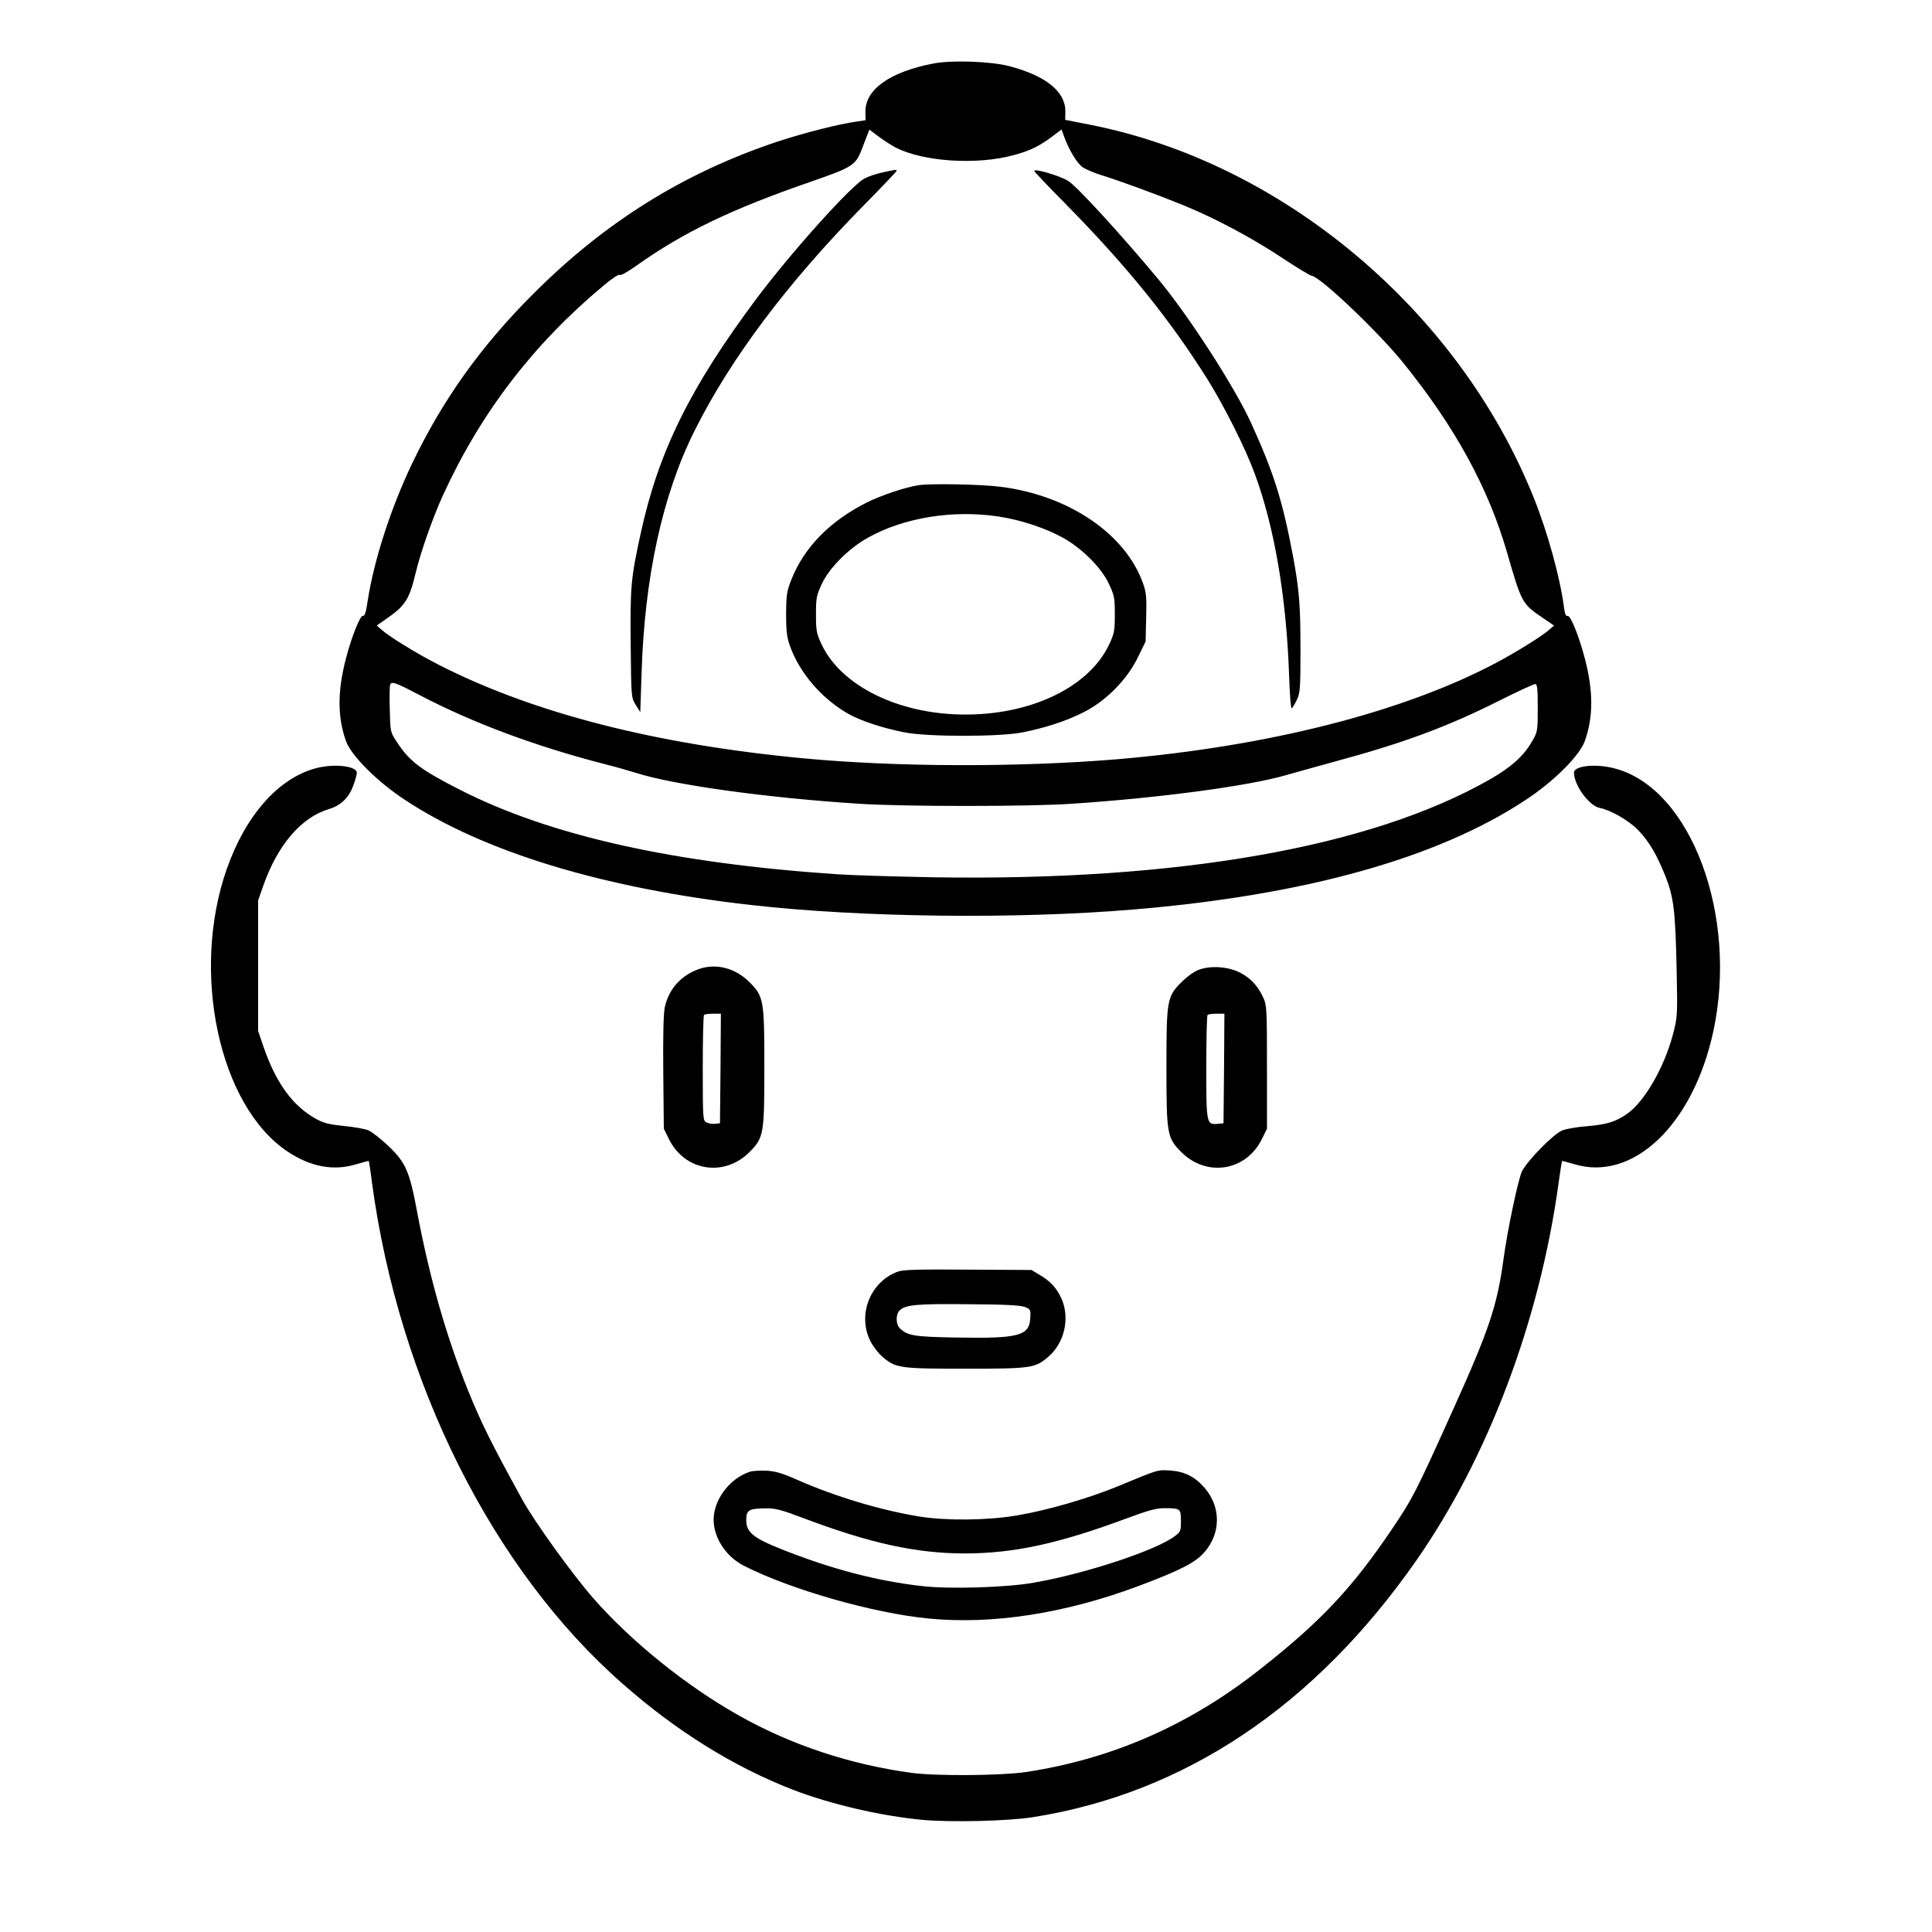 <?xml version="1.0" standalone="no"?>
<!DOCTYPE svg PUBLIC "-//W3C//DTD SVG 20010904//EN"
 "http://www.w3.org/TR/2001/REC-SVG-20010904/DTD/svg10.dtd">
<svg version="1.0" xmlns="http://www.w3.org/2000/svg"
 width="2048pt" height="2048pt" viewBox="0 0 2048 2048"
 preserveAspectRatio="xMidYMid meet">
<g transform="translate(0,2048) scale(0.192,-0.192)"
fill="#000000" stroke="none">
<path d="M5153 10316 c-239 -46 -375 -142 -375 -265 l1 -48 -46 -7 c-102 -14
-287 -61 -440 -111 -516 -172 -953 -444 -1348 -840 -290 -289 -502 -587 -670
-938 -118 -247 -212 -538 -246 -764 -8 -57 -16 -80 -25 -76 -14 5 -62 -113
-93 -232 -49 -185 -48 -330 0 -462 30 -80 173 -223 324 -322 435 -288 1097
-489 1912 -581 611 -69 1460 -79 2108 -25 949 79 1679 283 2165 603 156 102
298 243 329 325 48 132 49 277 0 462 -32 122 -79 237 -94 231 -10 -3 -15 10
-20 47 -22 166 -90 414 -168 608 -415 1033 -1386 1848 -2449 2057 l-137 27 1
47 c0 109 -107 196 -308 249 -102 27 -318 35 -421 15z m-206 -465 c155 -78
448 -96 649 -41 90 24 141 49 212 102 l53 40 12 -34 c28 -79 74 -154 105 -175
18 -12 65 -32 105 -44 95 -29 315 -110 452 -166 171 -70 375 -178 539 -287 83
-55 159 -101 168 -102 46 -4 367 -309 505 -480 286 -354 469 -688 573 -1046
81 -281 84 -286 197 -362 l63 -43 -23 -20 c-36 -34 -184 -126 -297 -186 -514
-272 -1257 -461 -2090 -532 -543 -45 -1218 -44 -1735 5 -816 77 -1491 250
-2012 516 -122 62 -278 158 -320 197 l-23 20 63 44 c95 67 118 104 152 247 26
110 94 305 151 429 207 453 499 834 884 1155 47 40 87 66 91 61 4 -6 42 15 90
49 263 187 524 313 973 468 222 77 241 89 274 177 11 28 25 65 31 80 l11 28
52 -39 c29 -22 72 -49 95 -61z m-2630 -3022 c295 -155 649 -286 1033 -384 52
-13 124 -34 160 -45 208 -67 729 -139 1235 -171 243 -16 937 -16 1170 0 486
32 978 98 1185 158 47 13 166 47 266 74 385 104 625 193 917 340 98 49 185 89
193 89 11 0 14 -24 14 -131 0 -127 -1 -133 -30 -183 -47 -83 -116 -145 -237
-214 -655 -373 -1716 -560 -3063 -539 -212 4 -455 11 -540 17 -903 61 -1584
213 -2080 466 -218 111 -279 157 -349 264 -36 55 -36 56 -39 178 -2 68 -1 130
2 138 8 21 29 13 163 -57z M4874 9715 c-34 -7 -79 -22 -101 -34 -71 -36 -400
-402 -591 -656 -370 -494 -547 -851 -645 -1305 -54 -246 -58 -294 -55 -610 3
-295 3 -295 28 -335 l25 -40 7 210 c16 535 116 992 294 1346 198 396 509 810
926 1235 104 105 188 194 188 197 0 9 -1 8 -76 -8z M5710 9723 c0 -4 78 -86
173 -182 337 -342 574 -635 782 -966 93 -148 212 -385 263 -525 109 -296 174
-682 189 -1107 3 -106 10 -190 15 -187 4 3 17 24 28 47 18 37 20 62 20 277 0
245 -7 330 -41 515 -58 307 -105 458 -231 735 -91 200 -346 595 -517 800 -207
248 -446 509 -494 538 -47 29 -187 70 -187 55z M5072 7988 c-73 -11 -207 -56
-287 -96 -203 -102 -346 -248 -416 -426 -25 -63 -28 -84 -29 -187 0 -89 4
-129 19 -172 53 -155 181 -302 331 -385 68 -37 187 -76 305 -99 128 -25 521
-25 650 0 128 26 237 61 335 110 123 61 240 178 301 302 l44 90 3 131 c3 111
1 139 -17 189 -96 273 -410 487 -786 534 -108 14 -383 19 -453 9z m441 -173
c124 -19 260 -64 357 -118 105 -59 211 -165 252 -253 30 -64 33 -77 33 -169 0
-92 -3 -106 -32 -168 -117 -246 -462 -402 -853 -384 -340 16 -630 168 -733
384 -29 62 -32 76 -32 168 0 92 3 105 33 169 41 88 147 194 252 253 199 112
470 156 723 118z M1743 6425 c-207 -56 -387 -260 -491 -556 -200 -570 -43
-1306 334 -1559 130 -87 258 -110 385 -70 35 10 64 18 65 17 1 -1 10 -56 18
-122 149 -1101 666 -2135 1383 -2764 297 -262 613 -458 939 -585 211 -81 485
-145 718 -167 157 -14 470 -7 609 15 836 132 1554 612 2115 1415 397 568 683
1326 787 2086 9 66 18 121 19 122 1 1 30 -7 65 -17 325 -101 658 215 770 731
139 642 -124 1344 -544 1453 -104 28 -225 15 -225 -23 0 -69 83 -183 142 -195
61 -12 158 -68 209 -119 62 -63 105 -136 154 -258 46 -117 55 -191 62 -525 5
-247 4 -253 -21 -350 -49 -184 -158 -371 -253 -437 -63 -44 -113 -59 -219 -68
-56 -4 -119 -15 -140 -24 -48 -20 -192 -167 -221 -225 -21 -43 -82 -333 -102
-485 -35 -257 -79 -389 -278 -830 -212 -470 -222 -488 -338 -661 -221 -327
-392 -509 -730 -775 -389 -307 -816 -494 -1292 -566 -137 -20 -498 -23 -633
-4 -337 46 -663 154 -950 316 -287 161 -592 406 -802 645 -116 132 -326 423
-396 550 -172 313 -224 418 -300 605 -119 297 -209 613 -277 970 -44 238 -64
282 -163 377 -41 38 -89 76 -108 84 -19 8 -80 19 -135 24 -78 8 -112 16 -150
37 -132 71 -226 201 -295 403 l-29 85 0 360 0 360 28 80 c80 228 211 380 364
425 63 19 109 62 132 126 12 30 21 63 21 74 0 38 -126 52 -227 25z M3857 5316
c-99 -36 -166 -112 -187 -212 -7 -35 -10 -162 -8 -361 l3 -308 28 -57 c87
-177 304 -212 444 -73 80 80 83 99 83 470 0 371 -3 390 -83 470 -79 78 -184
105 -280 71z m121 -548 l-3 -303 -27 -3 c-15 -2 -36 2 -48 8 -19 10 -20 19
-20 299 0 158 3 291 7 294 3 4 26 7 50 7 l43 0 -2 -302z M6620 5313 c-26 -9
-66 -38 -96 -68 -81 -80 -84 -99 -84 -470 0 -371 3 -390 83 -470 140 -139 357
-104 444 73 l28 57 0 340 c0 324 -1 342 -21 385 -30 65 -70 107 -128 137 -65
33 -161 40 -226 16z m138 -545 l-3 -303 -31 -3 c-63 -6 -64 -2 -64 312 0 155
3 286 7 289 3 4 26 7 50 7 l43 0 -2 -302z M4957 3646 c-151 -55 -224 -235
-153 -381 15 -30 45 -70 68 -89 73 -63 94 -66 458 -66 364 0 385 3 458 66 89
76 120 213 73 320 -27 59 -61 97 -121 132 l-45 27 -350 2 c-275 2 -358 0 -388
-11z m701 -195 c32 -13 33 -15 30 -64 -6 -95 -64 -111 -403 -105 -239 4 -275
10 -318 52 -22 23 -22 78 1 99 33 30 95 36 377 33 203 -1 289 -6 313 -15z
M4140 2541 c-111 -36 -200 -154 -200 -265 0 -100 69 -205 169 -255 261 -132
711 -260 1015 -290 353 -35 756 27 1164 180 224 84 311 128 360 184 94 106 94
253 1 359 -54 61 -108 88 -189 94 -71 4 -61 7 -290 -88 -158 -65 -387 -132
-555 -160 -162 -28 -391 -30 -540 -6 -214 35 -463 110 -670 201 -88 39 -123
49 -175 52 -36 1 -76 -1 -90 -6z m293 -255 c371 -140 625 -196 897 -196 269 1
514 54 883 191 127 47 169 59 217 59 87 0 90 -3 90 -71 0 -54 -2 -60 -33 -83
-102 -78 -491 -207 -777 -257 -148 -27 -472 -37 -621 -19 -248 28 -499 94
-771 202 -159 63 -198 95 -198 162 0 56 14 64 108 65 52 1 86 -8 205 -53z"/>
</g>
</svg>
